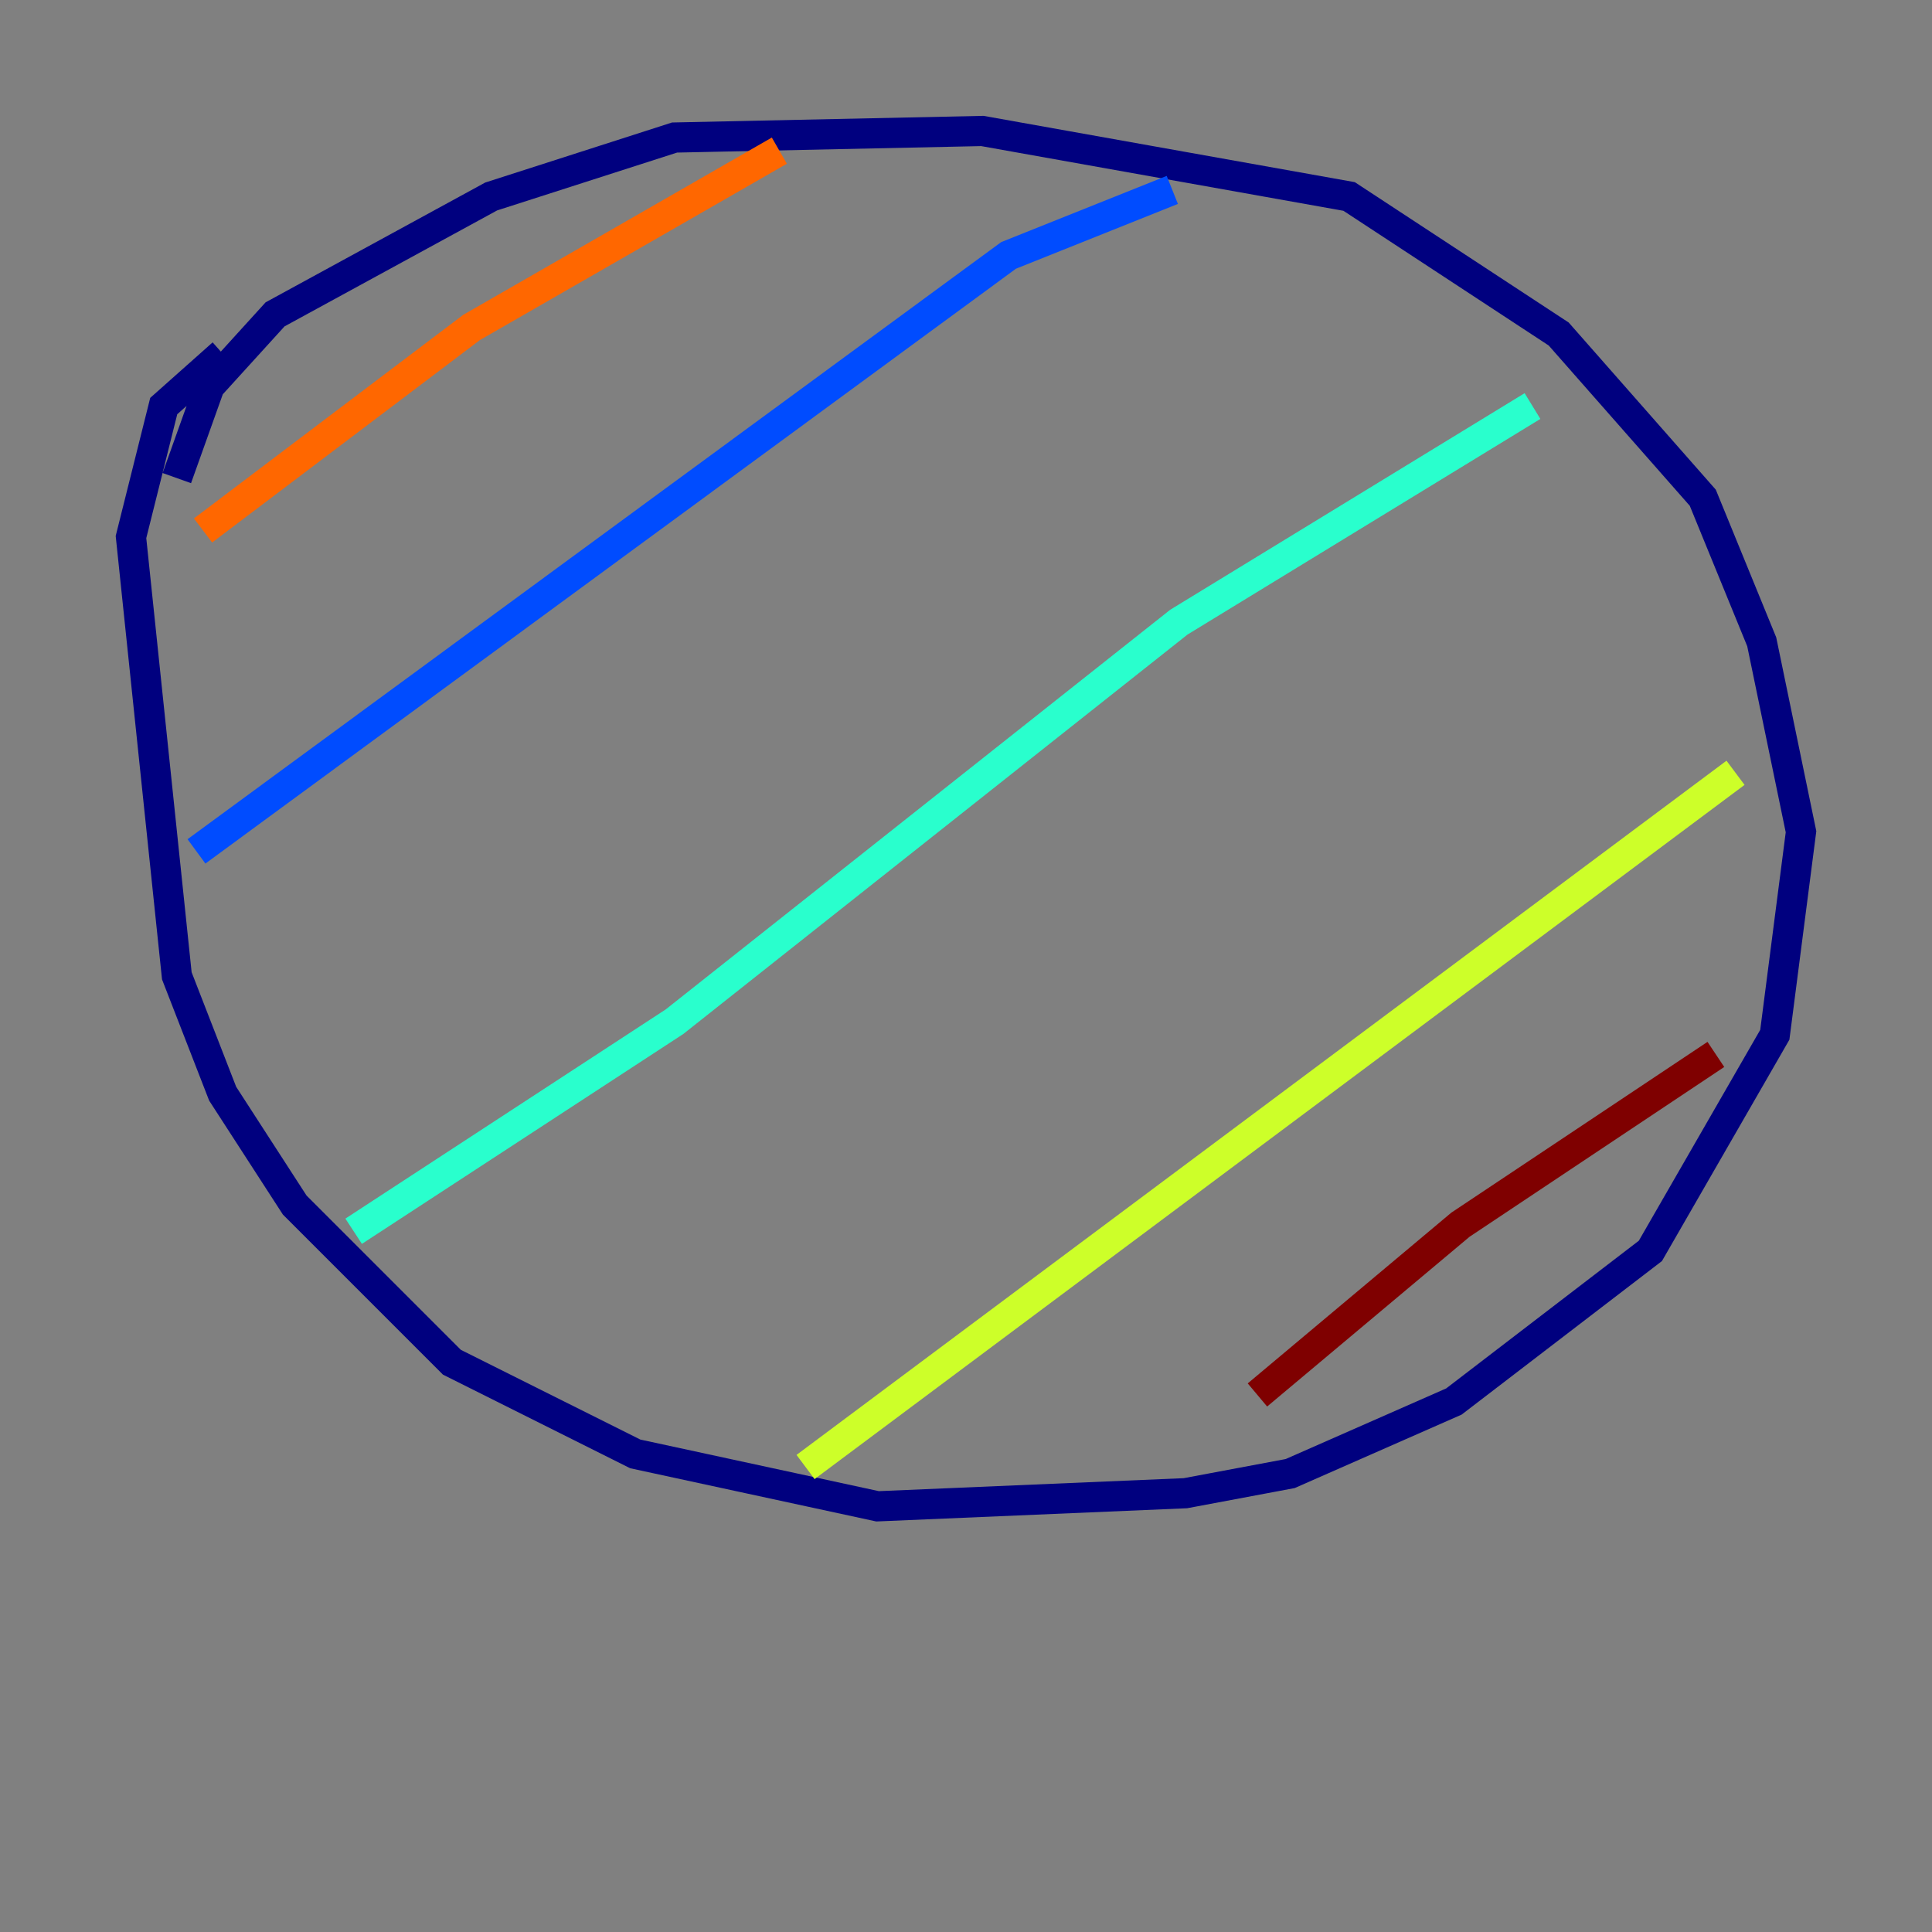<?xml version="1.0" encoding="utf-8" ?>
<svg baseProfile="tiny" height="128" version="1.2" viewBox="0,0,128,128" width="128" xmlns="http://www.w3.org/2000/svg" xmlns:ev="http://www.w3.org/2001/xml-events" xmlns:xlink="http://www.w3.org/1999/xlink"><rect x="0" y="0" width="128" height="128" fill="#808080" stroke="none"/><defs /><polyline fill="none" points="11.715,31.675 13.885,25.6 18.224,20.827 32.542,13.017 44.691,9.112 65.085,8.678 89.383,13.017 103.268,22.129 112.814,32.976 116.719,42.522 119.322,55.105 117.586,68.556 109.342,82.875 96.325,92.854 85.478,97.627 78.536,98.929 58.142,99.797 42.088,96.325 29.939,90.251 19.525,79.837 14.752,72.461 11.715,64.651 8.678,35.58 10.848,26.902 14.752,23.43" stroke="#00007f" stroke-width="2" /><polyline fill="none" points="77.668,12.583 66.82,16.922 13.017,56.407" stroke="#004cff" stroke-width="2" /><polyline fill="none" points="101.532,26.902 78.102,41.22 44.691,67.688 23.43,81.573" stroke="#29ffcd" stroke-width="2" /><polyline fill="none" points="114.983,51.2 53.37,97.193" stroke="#cdff29" stroke-width="2" /><polyline fill="none" points="51.634,9.98 31.241,21.695 13.451,35.146" stroke="#ff6700" stroke-width="2" /><polyline fill="none" points="113.681,69.858 96.759,81.139 83.308,92.42" stroke="#7f0000" stroke-width="2" /></svg>